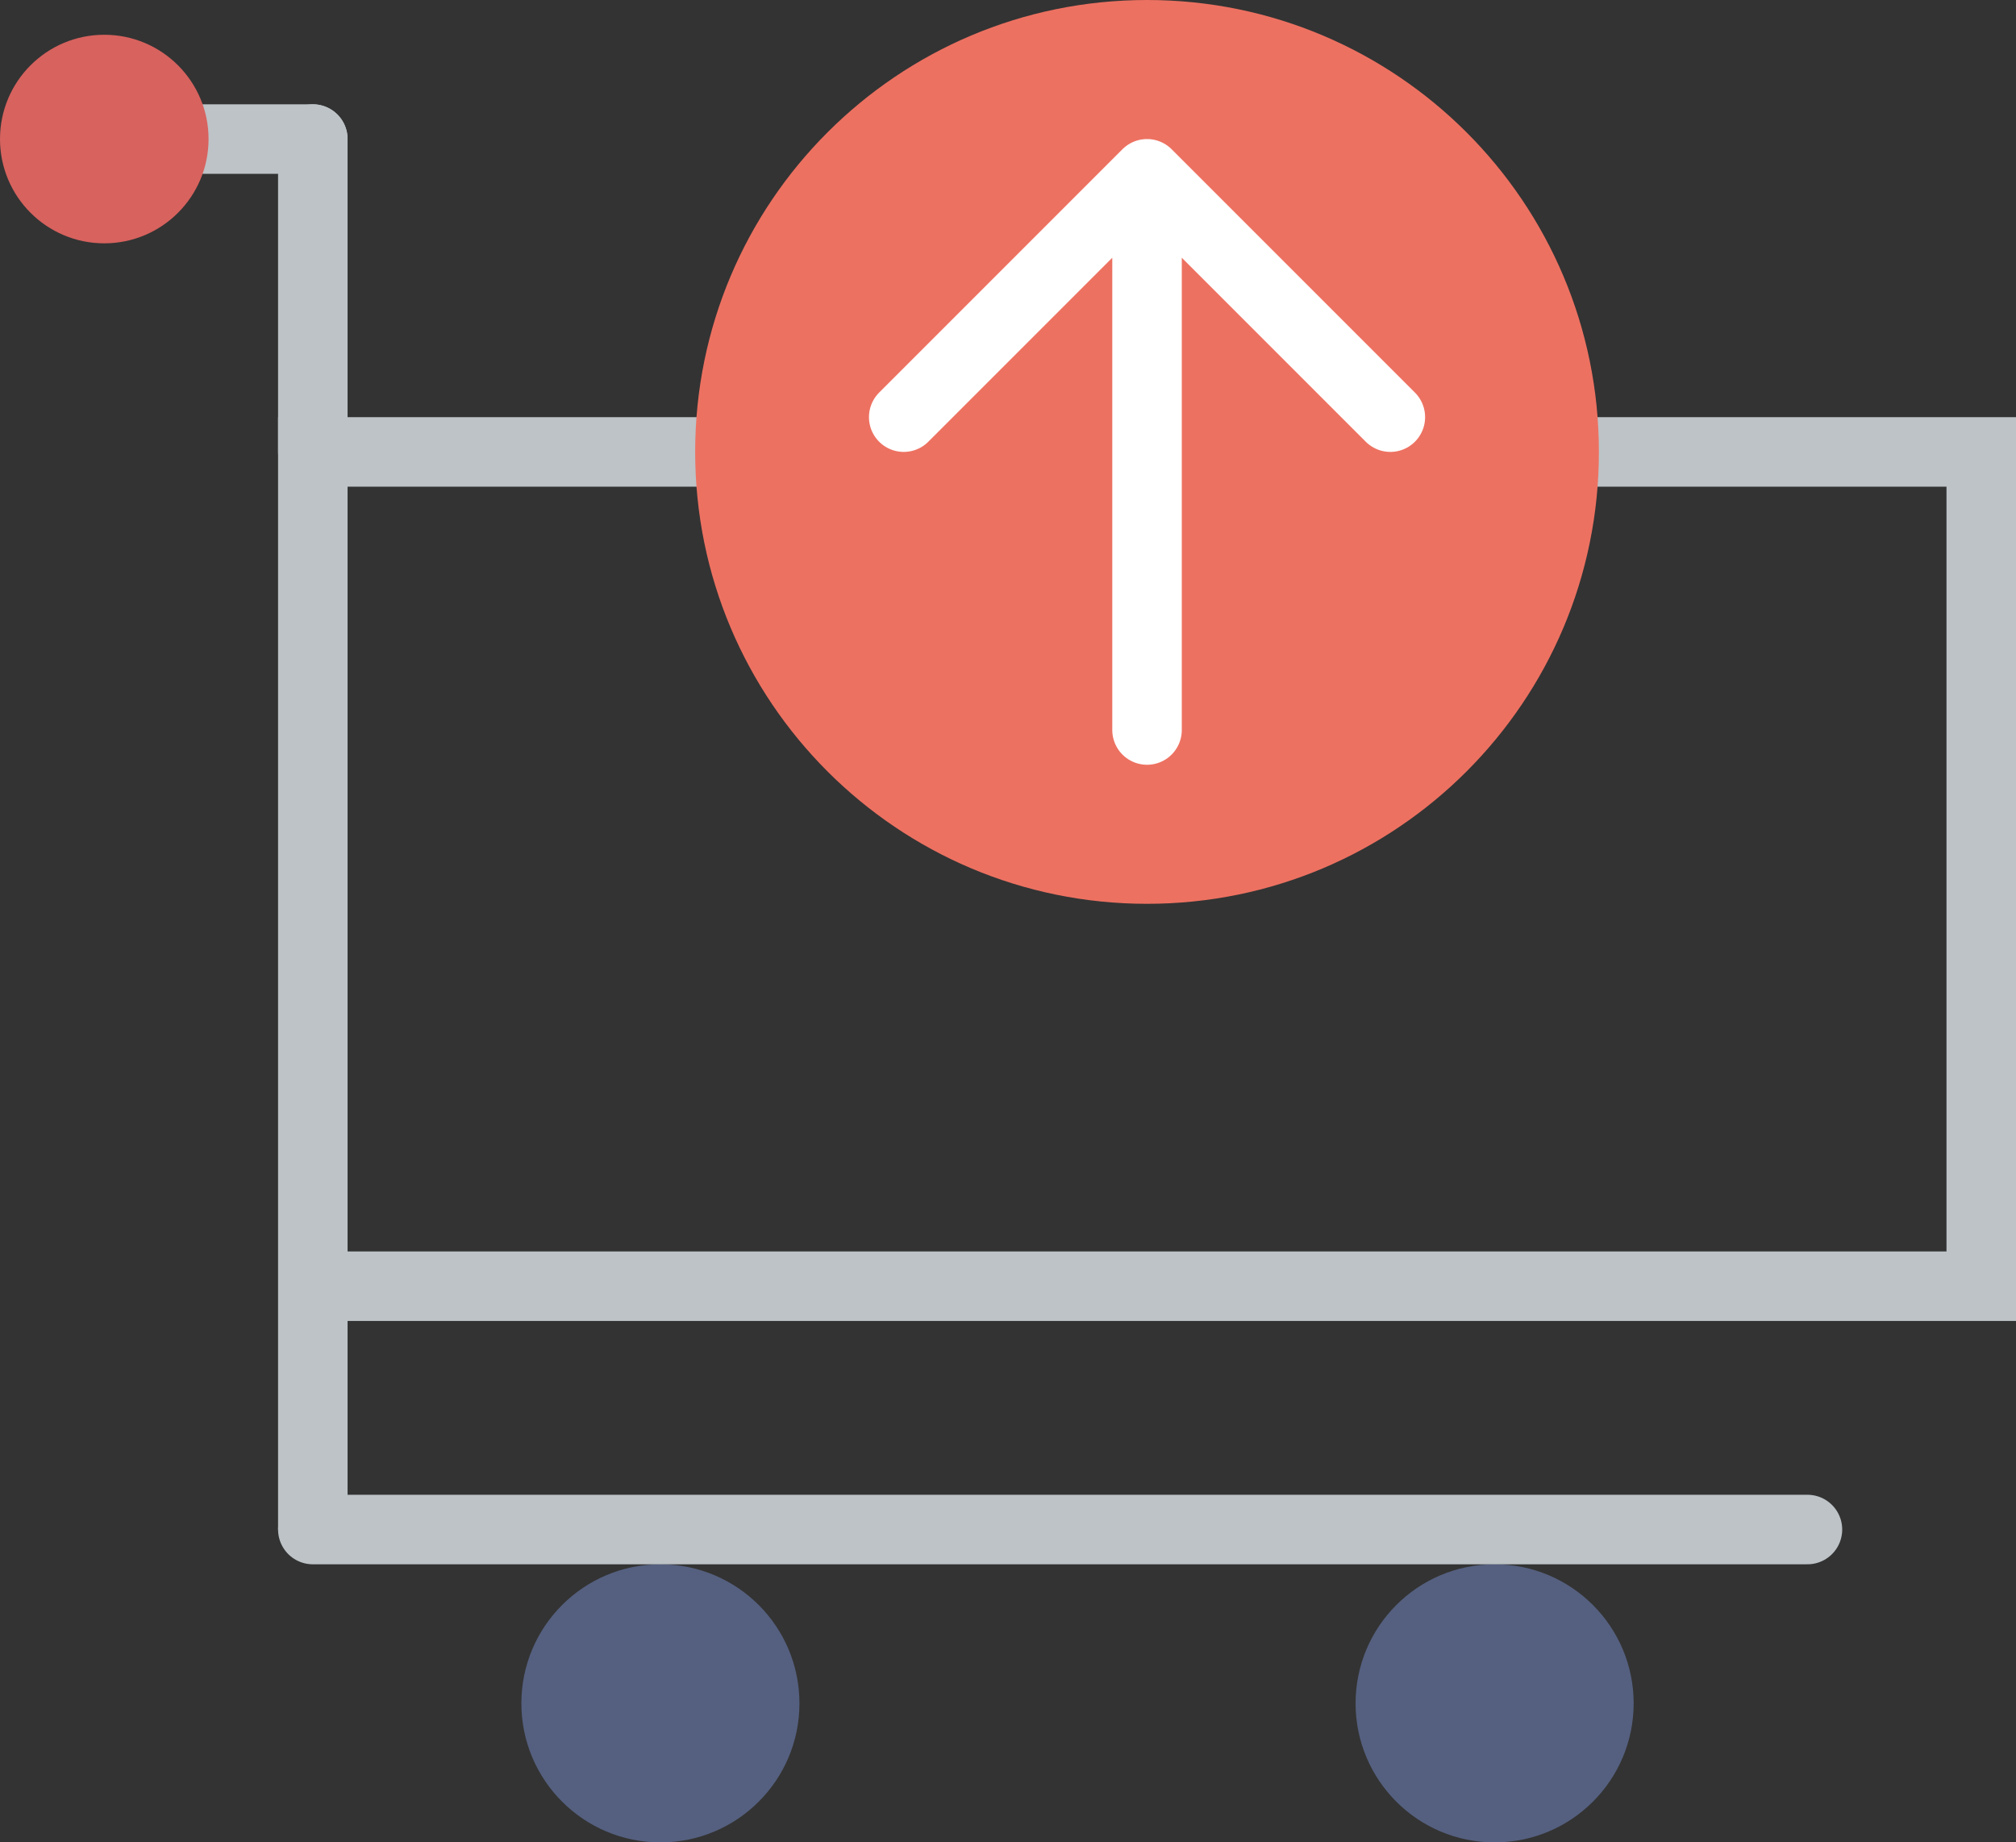 <?xml version="1.0" encoding="UTF-8" standalone="no"?>
<svg width="58px" height="53px" viewBox="0 0 58 53" version="1.1" xmlns="http://www.w3.org/2000/svg" xmlns:xlink="http://www.w3.org/1999/xlink" xmlns:sketch="http://www.bohemiancoding.com/sketch/ns">
    <rect x="0" y="0" width="58" height="53" fill="#333333" stroke="none"/>
    <!-- Generator: Sketch 3.2.2 (9983) - http://www.bohemiancoding.com/sketch -->
    <title>16 - Retrieve Cart Contents (Flat)</title>
    <desc>Created with Sketch.</desc>
    <defs></defs>
    <g id="Page-1" stroke="none" stroke-width="1" fill="none" fill-rule="evenodd" sketch:type="MSPage">
        <g id="16---Retrieve-Cart-Contents-(Flat)" sketch:type="MSLayerGroup">
            <path d="M49,13 L9,13 L9,37 L57,37 L57,13 L49,13 L49,13 Z M9,37 L9,44 L9,37 Z" id="Stroke-1680" stroke="#BDC3C7" stroke-width="2" stroke-linecap="round" sketch:type="MSShapeGroup"></path>
            <path d="M23,49 C23,51.209 21.209,53 19,53 C16.791,53 15,51.209 15,49 C15,46.791 16.791,45 19,45 C21.209,45 23,46.791 23,49" id="Fill-1681" fill="#556080" sketch:type="MSShapeGroup"></path>
            <path d="M47,49 C47,51.209 45.209,53 43,53 C40.791,53 39,51.209 39,49 C39,46.791 40.791,45 43,45 C45.209,45 47,46.791 47,49" id="Fill-1682" fill="#556080" sketch:type="MSShapeGroup"></path>
            <path d="M9,44 L52,44" id="Stroke-1683" stroke="#BDC3C7" stroke-width="2" stroke-linecap="round" sketch:type="MSShapeGroup"></path>
            <path d="M20,13 C20,5.82 25.82,0 33,0 C40.18,0 46,5.82 46,13 C46,20.18 40.18,26 33,26 C25.82,26 20,20.18 20,13" id="Fill-1684" fill="#ED7161" sketch:type="MSShapeGroup"></path>
            <path d="M33,21 L33,5 M33,5 L26,12 M33,5 L40,12" id="Stroke-1685" stroke="#FFFFFF" stroke-width="2" stroke-linecap="round" sketch:type="MSShapeGroup"></path>
            <path d="M4,4 L9,4" id="Path" stroke="#BDC3C7" stroke-width="2" stroke-linecap="round" sketch:type="MSShapeGroup"></path>
            <path d="M9,4 L9,13" id="Path" stroke="#BDC3C7" stroke-width="2" stroke-linecap="round" sketch:type="MSShapeGroup"></path>
            <path d="M6,4 C6,5.657 4.657,7 3,7 C1.343,7 0,5.657 0,4 C0,2.343 1.343,1 3,1 C4.657,1 6,2.343 6,4" id="Fill-2192" fill="#D8625E" sketch:type="MSShapeGroup"></path>
        </g>
    </g>
</svg>